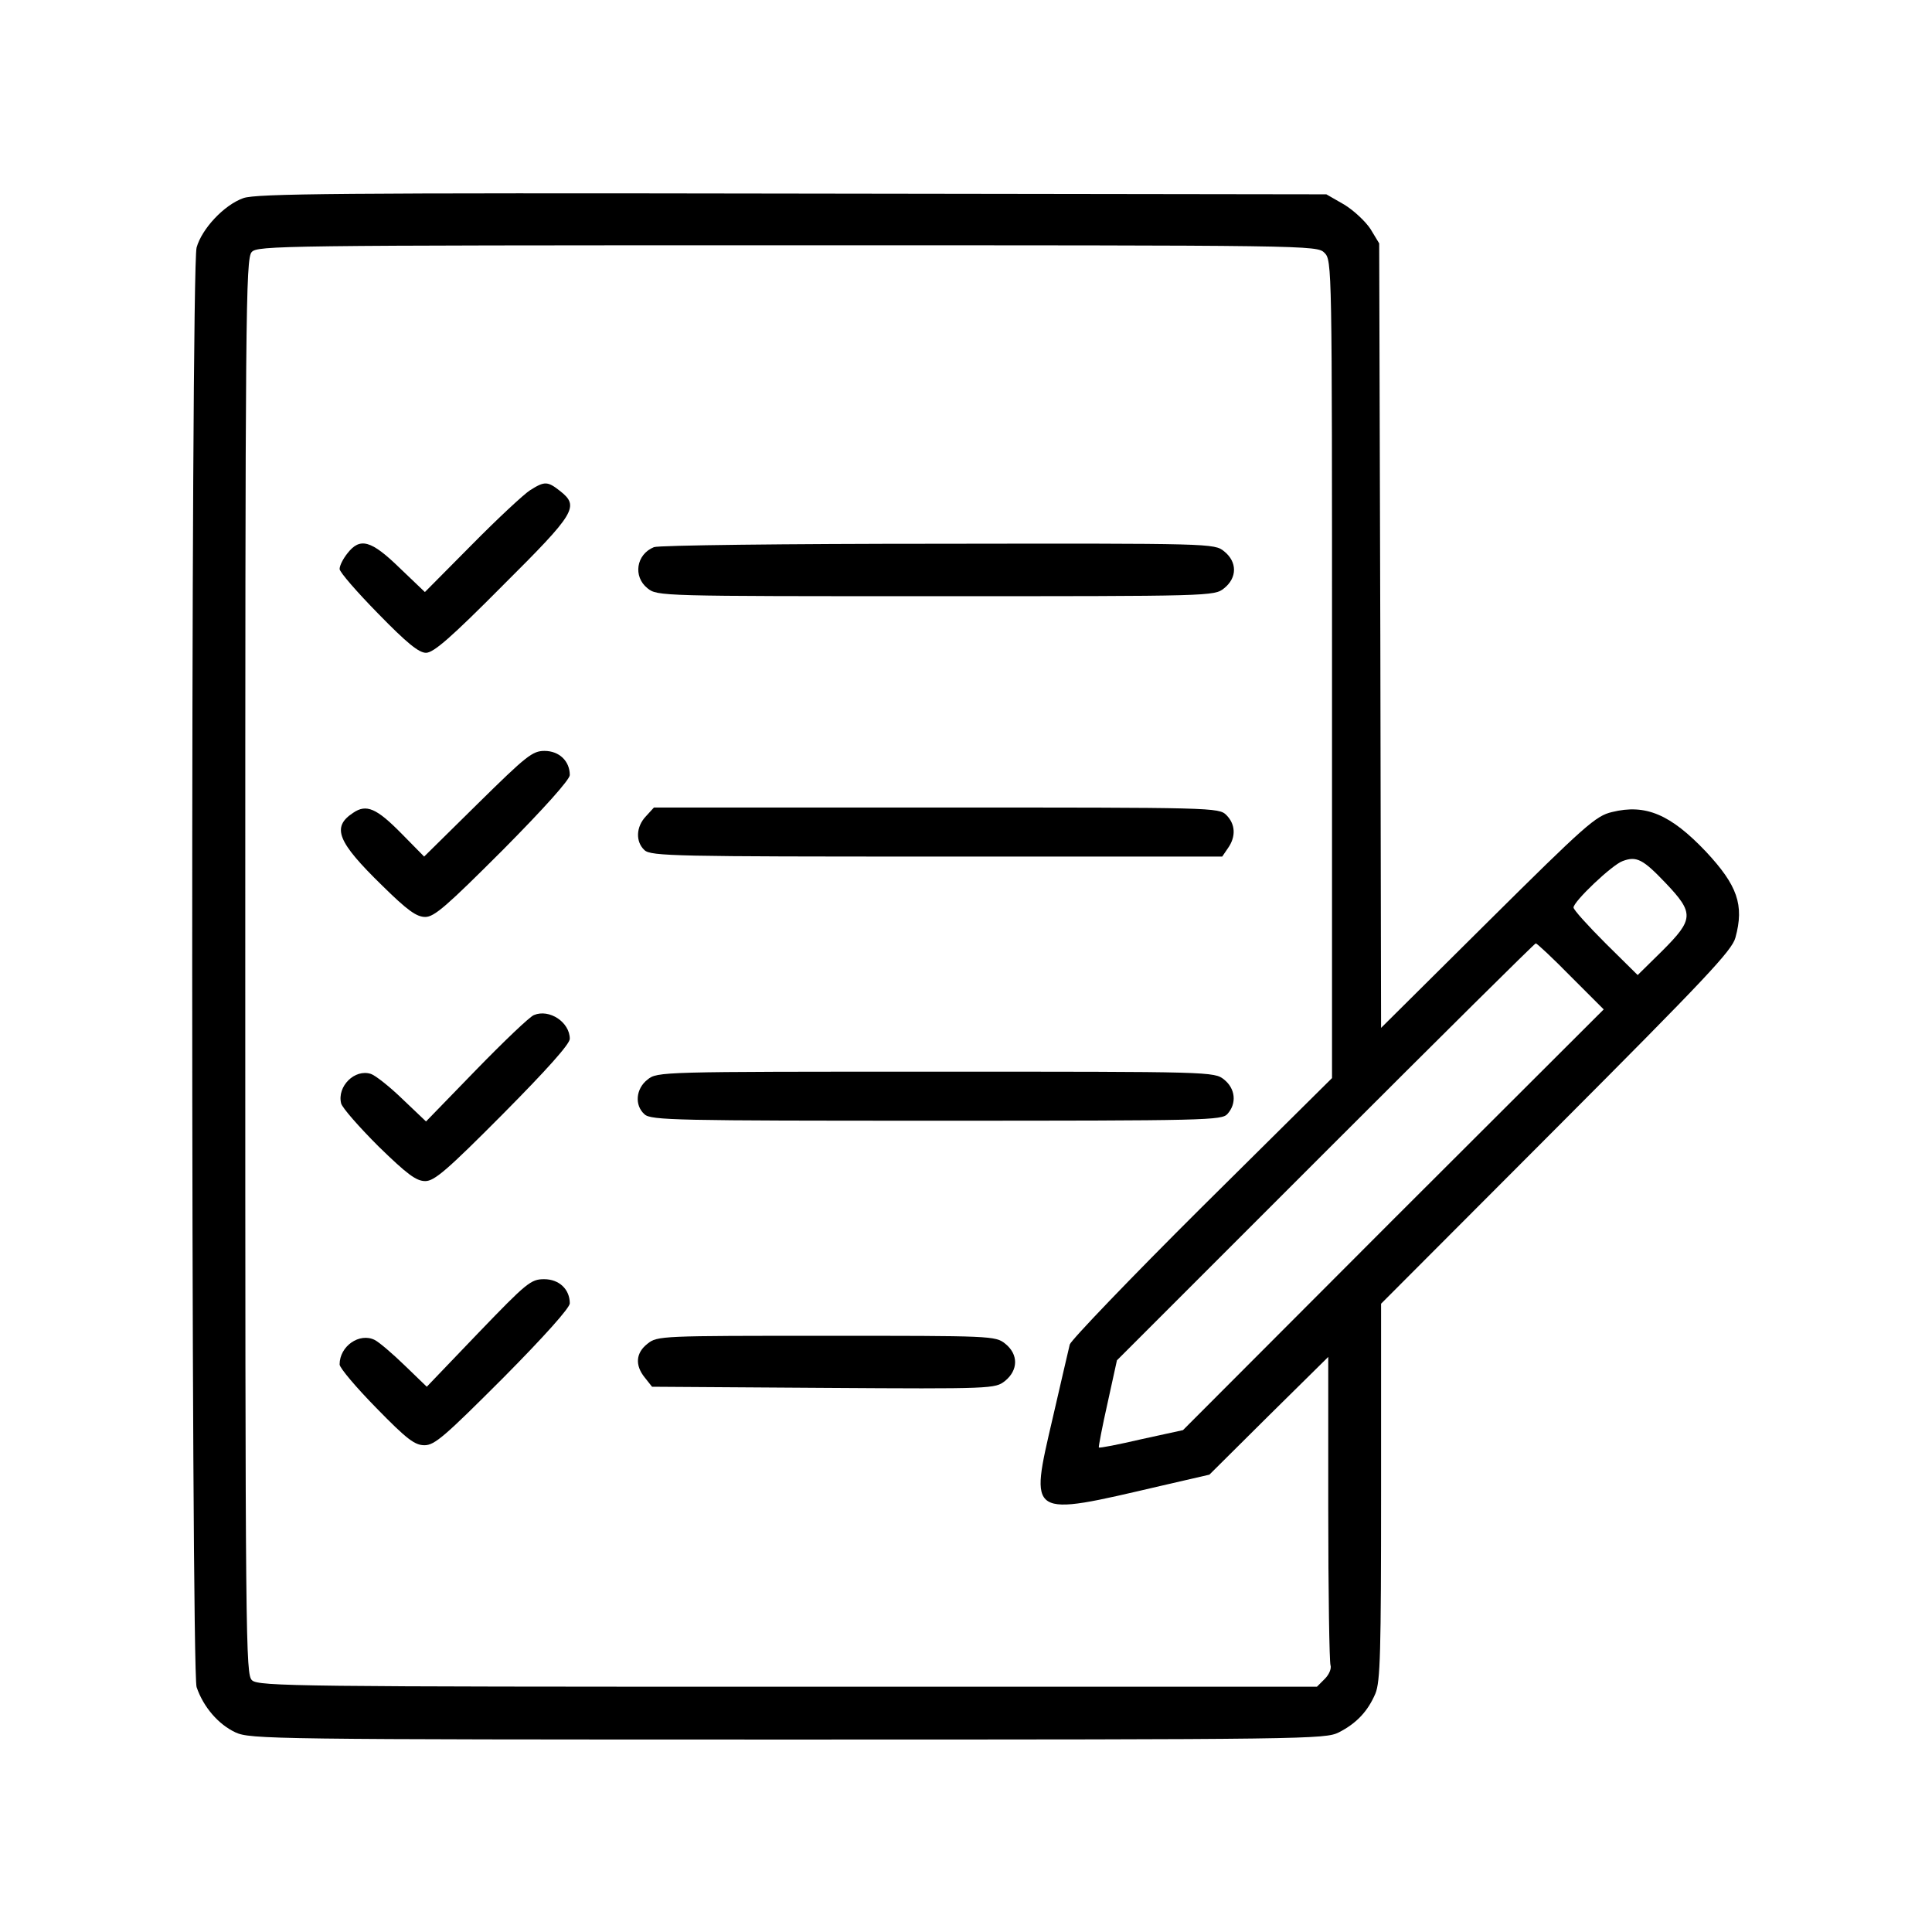 <?xml version="1.0" standalone="no"?>
<!DOCTYPE svg PUBLIC "-//W3C//DTD SVG 20010904//EN" "http://www.w3.org/TR/2001/REC-SVG-20010904/DTD/svg10.dtd">
<svg version="1.0" xmlns="http://www.w3.org/2000/svg" width="300" height="300" viewBox="0 0 512 512" preserveAspectRatio="xMidYMid meet">
  <g transform="translate(0,512) scale(0.1,-0.1)" fill="#000000" stroke="none">
    <path d="M645 4595 c-51 -18 -110 -81 -124 -131 -16 -57 -15 -3768 0 -3815 18
      -53 58 -99 103 -120 39 -18 96 -19 1464 -19 1379 0 1424 1 1460 19 47 24 77
      56 97 103 13 32 15 108 15 535 l0 498 464 465 c395 396 466 471 475 505 24 87
      5 139 -78 228 -94 99 -160 127 -249 105 -43 -10 -71 -35 -329 -291 l-283 -281
      -2 1040 -3 1039 -23 38 c-13 20 -45 50 -70 65 l-47 27 -1415 2 c-1202 2 -1421
      0 -1455 -12z m2865 -145 c20 -20 20 -33 20 -1103 l0 -1084 -345 -342 c-190
      -189 -347 -353 -350 -364 -3 -12 -23 -99 -45 -194 -62 -267 -67 -263 285 -181
      l130 30 157 156 158 156 0 -401 c0 -221 3 -408 6 -416 3 -9 -4 -25 -15 -36
      l-21 -21 -1402 0 c-1290 0 -1403 1 -1420 17 -17 15 -18 87 -18 1891 0 1731 1
      1877 17 1894 15 17 73 18 1420 18 1390 0 1403 0 1423 -20z m904 -1670 c76 -80
      75 -96 -9 -180 l-65 -64 -85 84 c-47 47 -85 89 -85 95 0 16 102 113 130 123
      37 14 54 5 114 -58z m-251 -248 l87 -87 -558 -557 -557 -558 -110 -24 c-60
      -14 -111 -24 -113 -22 -1 2 9 55 23 117 l25 114 553 553 c303 303 554 552 557
      552 3 0 45 -39 93 -88z"/>
    <path d="M1405 3821 c-16 -10 -86 -75 -155 -145 l-124 -125 -67 64 c-76 74
      -105 81 -138 39 -12 -15 -21 -33 -21 -42 0 -8 46 -61 102 -118 76 -78 108
      -104 127 -104 20 0 67 41 203 178 194 193 204 210 152 251 -33 26 -41 26 -79
      2z"/>
    <path d="M1733 3670 c-47 -19 -56 -78 -17 -109 26 -21 33 -21 764 -21 731 0
      738 0 764 21 35 28 35 70 0 98 -26 21 -33 21 -758 20 -402 0 -741 -4 -753 -9z"/>
    <path d="M1266 2990 l-142 -140 -60 61 c-66 67 -93 79 -128 55 -58 -38 -42
      -77 77 -193 67 -66 91 -83 114 -83 24 0 57 29 206 178 109 110 177 186 177
      198 0 37 -28 64 -67 64 -32 0 -48 -13 -177 -140z"/>
    <path d="M1712 2957 c-27 -28 -28 -68 -4 -90 17 -16 85 -17 775 -17 l756 0 15
      22 c22 31 20 64 -4 88 -20 20 -33 20 -768 20 l-749 0 -21 -23z"/>
    <path d="M1415 2430 c-11 -4 -80 -70 -153 -145 l-133 -137 -62 59 c-34 33 -72
      63 -84 67 -43 14 -90 -33 -79 -78 3 -12 48 -63 99 -114 76 -74 100 -92 124
      -92 24 0 57 28 206 178 115 116 177 185 177 199 0 44 -54 80 -95 63z"/>
    <path d="M1716 2259 c-31 -24 -35 -68 -8 -92 17 -16 85 -17 774 -17 719 0 756
      1 771 18 25 28 21 67 -9 91 -26 21 -33 21 -764 21 -731 0 -738 0 -764 -21z"/>
    <path d="M1268 1588 l-137 -143 -58 56 c-32 31 -68 62 -80 68 -40 20 -93 -16
      -93 -65 0 -9 44 -61 97 -115 81 -83 102 -99 128 -99 27 0 54 24 208 178 109
      110 177 186 177 198 0 37 -28 64 -68 64 -35 0 -46 -9 -174 -142z"/>
    <path d="M1716 1559 c-31 -24 -34 -57 -7 -90 l19 -24 454 -3 c449 -3 455 -2
      481 18 36 29 36 71 1 99 -26 21 -37 21 -474 21 -437 0 -448 0 -474 -21z"/>
  </g>
</svg>